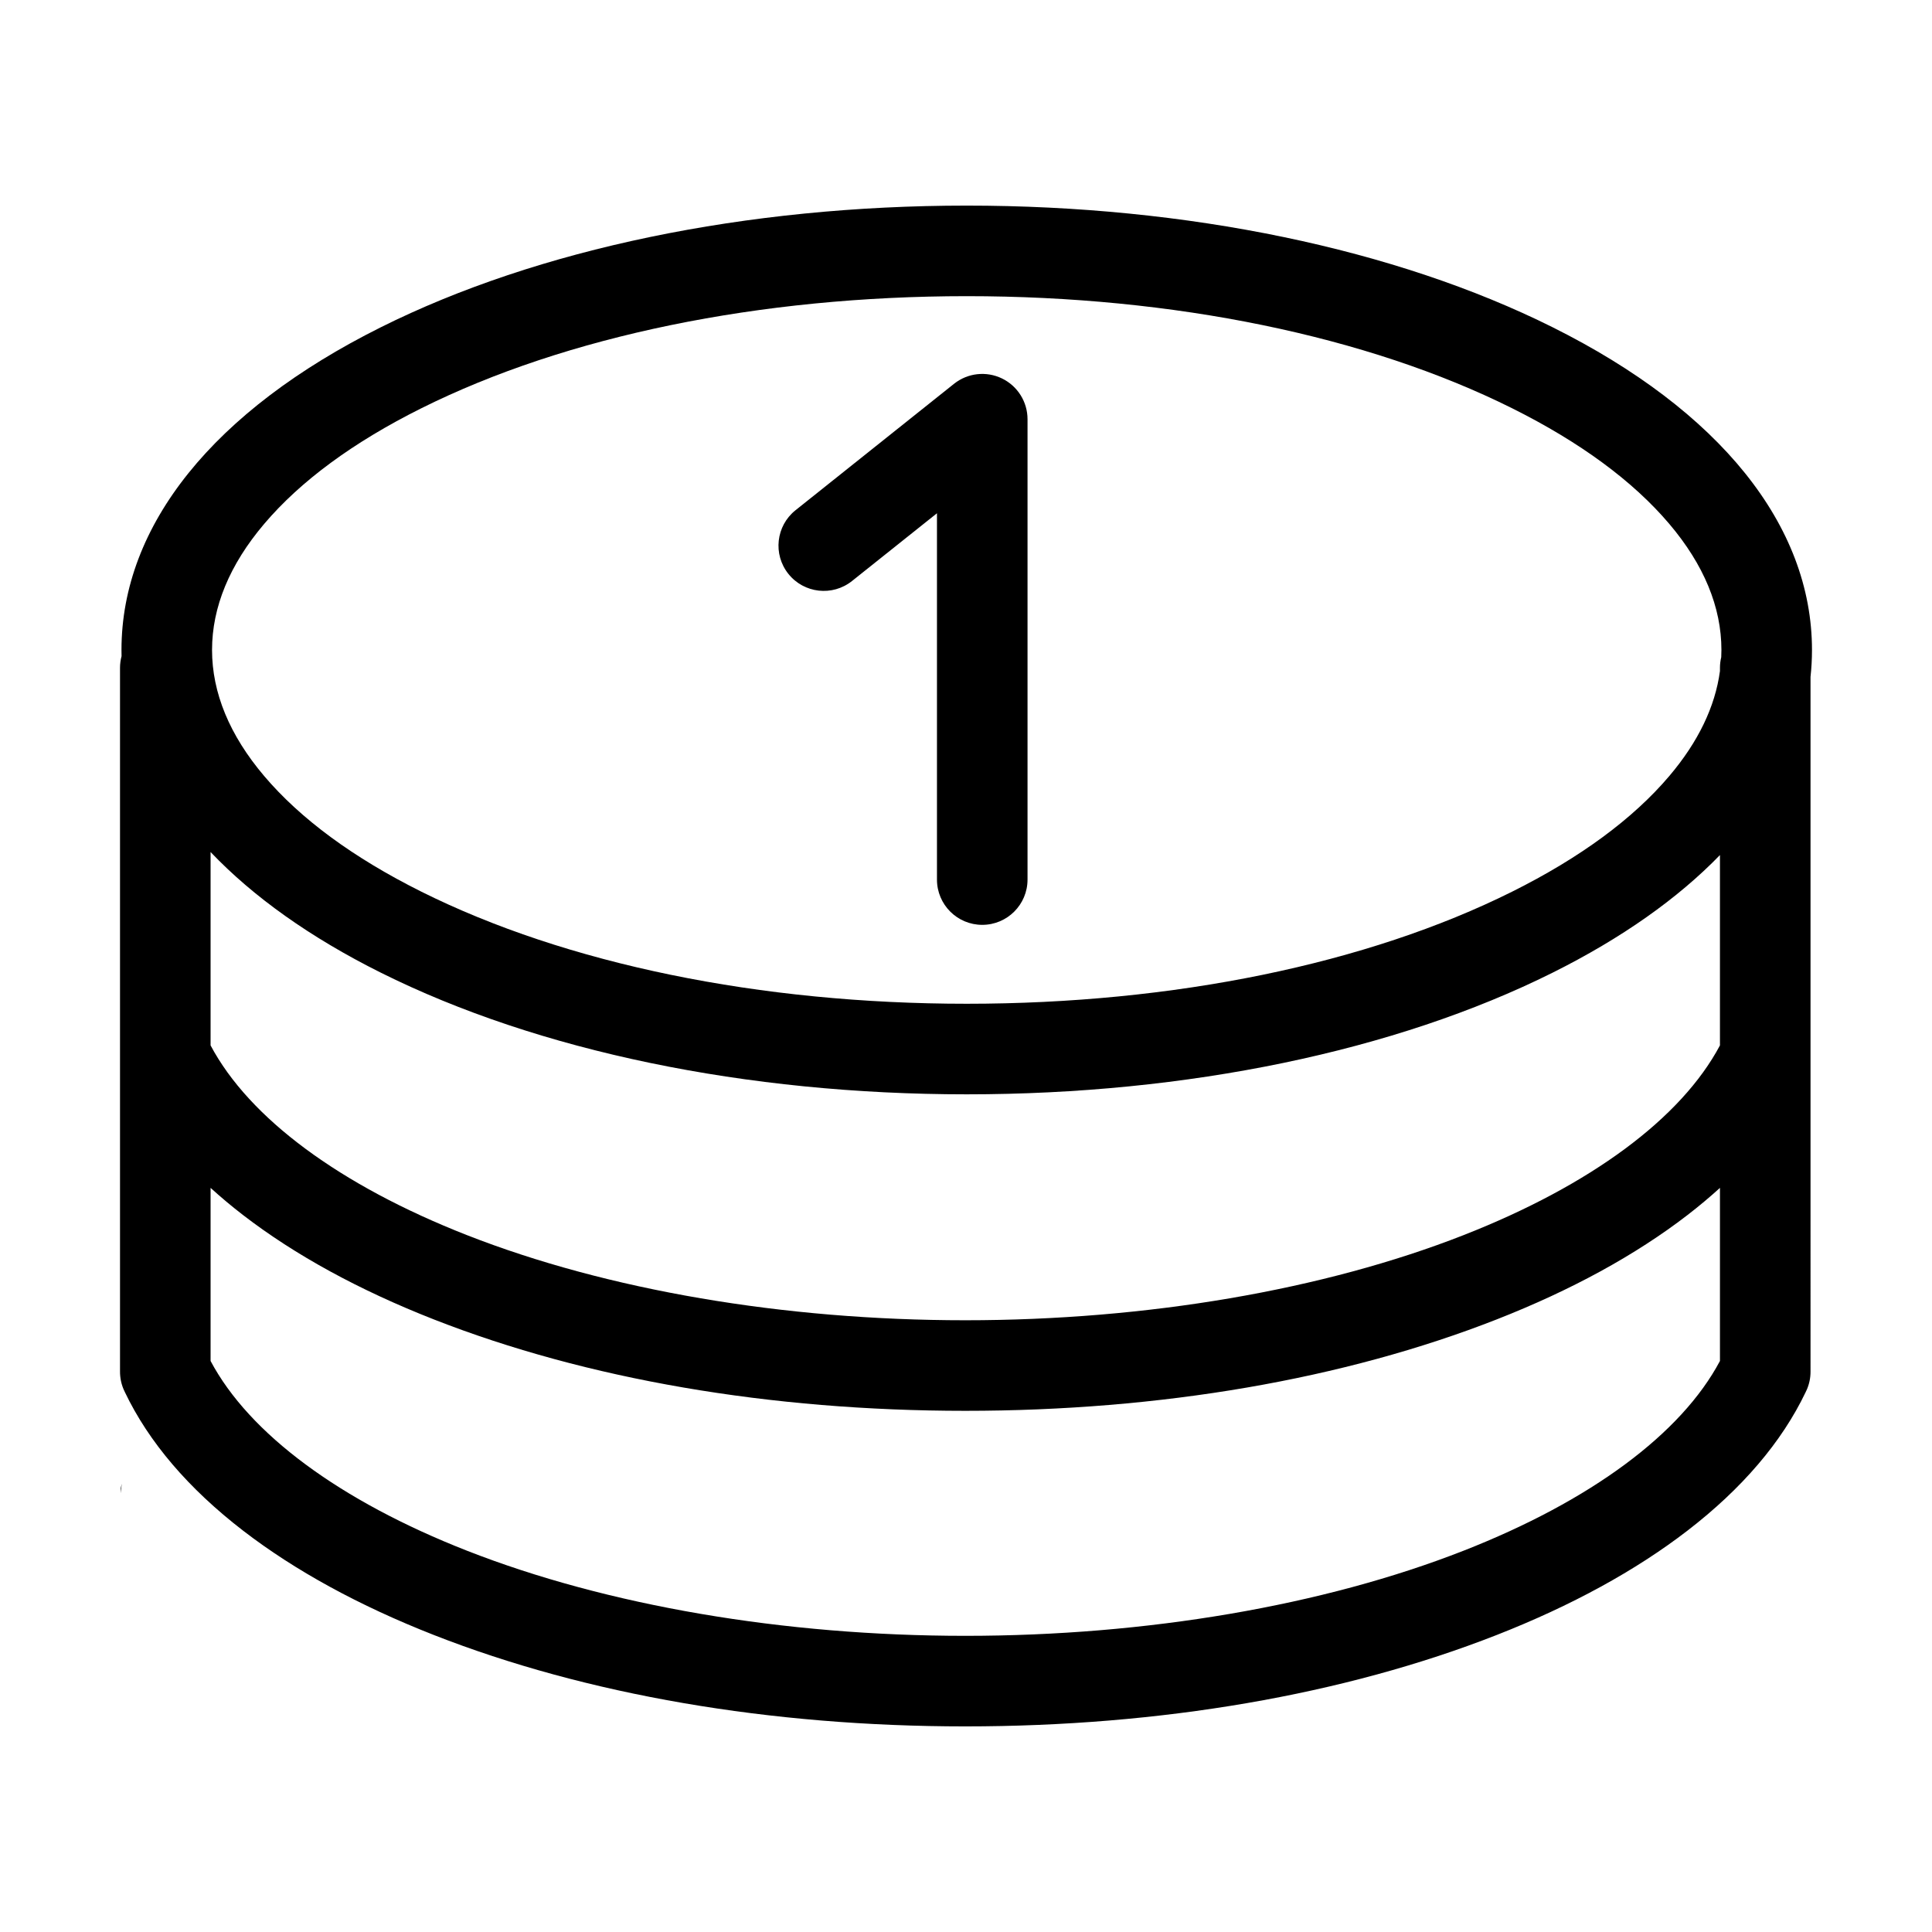 <?xml version="1.0" encoding="utf-8"?>
<!-- Generator: Adobe Illustrator 14.0.0, SVG Export Plug-In . SVG Version: 6.00 Build 43363)  -->
<!DOCTYPE svg PUBLIC "-//W3C//DTD SVG 1.1//EN" "http://www.w3.org/Graphics/SVG/1.1/DTD/svg11.dtd">
<svg version="1.1" id="Ebene_1" xmlns="http://www.w3.org/2000/svg" xmlns:xlink="http://www.w3.org/1999/xlink" x="0px" y="0px"
	 width="1024px" height="1024px" viewBox="0 0 1024 1024" enable-background="new 0 0 1024 1024" xml:space="preserve">
<g>
	<path  d="M64.522,786.383l-0.541,2.504v2.561"/>
</g>
<g>
	<path  d="M959.611,559.451V358.804c0.512-4.739,0.777-9.509,0.777-14.309c0-66.074-48.822-126.819-137.474-171.044
		c-83.346-41.579-193.626-64.477-310.527-64.477c-116.9,0-227.181,22.898-310.527,64.477
		C113.21,217.676,64.388,278.421,64.388,344.495c0,1.095,0.015,2.188,0.042,3.28c-0.531,1.985-0.819,4.069-0.819,6.222v205.457
		c-0.002,0.148,0,0.297,0,0.445v166.816c-0.013,0.919,0.029,1.842,0.124,2.766c0.001,0.01,0.002,0.02,0.003,0.029
		c0.039,0.373,0.085,0.746,0.142,1.119c0.012,0.082,0.027,0.162,0.041,0.244c0.048,0.294,0.098,0.588,0.157,0.881
		c0.031,0.155,0.067,0.309,0.101,0.463c0.048,0.216,0.095,0.432,0.149,0.646c0.057,0.229,0.121,0.454,0.184,0.68
		c0.04,0.141,0.077,0.281,0.12,0.421c0.089,0.298,0.187,0.592,0.288,0.884c0.025,0.071,0.047,0.144,0.073,0.215
		c0.126,0.355,0.261,0.706,0.403,1.053c0.007,0.018,0.013,0.034,0.02,0.051c0.233,0.565,0.489,1.119,0.763,1.662
		c12.606,26.422,33.69,51.142,62.696,73.476c27.482,21.161,61.504,39.766,101.12,55.296c80.809,31.681,178.19,48.426,281.617,48.426
		c103.426,0,200.807-16.745,281.616-48.426c39.616-15.53,73.638-34.135,101.12-55.296c28.996-22.326,50.076-47.036,62.684-73.448
		c0.28-0.554,0.542-1.119,0.779-1.697c0.002-0.004,0.003-0.008,0.005-0.012c0.147-0.359,0.287-0.723,0.417-1.091
		c0.022-0.062,0.041-0.123,0.063-0.185c0.104-0.302,0.205-0.605,0.298-0.913c0.04-0.132,0.075-0.265,0.112-0.397
		c0.066-0.233,0.132-0.466,0.19-0.702c0.053-0.209,0.099-0.419,0.146-0.629c0.035-0.159,0.072-0.318,0.104-0.479
		c0.059-0.29,0.108-0.581,0.156-0.871c0.014-0.085,0.029-0.168,0.042-0.253c0.056-0.37,0.103-0.741,0.141-1.111
		c0.002-0.013,0.003-0.024,0.005-0.037c0.094-0.923,0.136-1.847,0.123-2.766V559.902
		C959.612,559.752,959.613,559.602,959.611,559.451z M140.014,277.682c19.242-22.695,47.259-43.312,83.274-61.279
		c76.82-38.324,179.491-59.429,289.1-59.429c109.608,0,212.279,21.105,289.1,59.429c36.015,17.967,64.032,38.584,83.274,61.279
		c18.331,21.621,27.626,44.1,27.626,66.813c0,1.279-0.039,2.557-0.098,3.834c-0.44,1.818-0.68,3.714-0.68,5.667v1.674
		c-2.547,18.902-11.53,37.569-26.849,55.637c-19.242,22.695-47.26,43.312-83.274,61.279c-76.821,38.323-179.492,59.429-289.1,59.429
		c-109.608,0-212.279-21.105-289.1-59.429c-36.015-17.967-64.033-38.584-83.274-61.279c-18.331-21.621-27.626-44.1-27.626-66.813
		S121.683,299.303,140.014,277.682z M201.861,515.539c83.346,41.578,193.626,64.477,310.527,64.477
		c116.901,0,227.181-22.898,310.527-64.477c36.547-18.232,66.317-39.274,88.696-62.337v100.876
		c-20.491,38.567-68.468,74.134-135.903,100.571c-74.208,29.093-167.999,45.114-264.097,45.114
		c-96.099,0-189.891-16.021-264.098-45.114c-67.435-26.438-115.412-62.005-135.902-100.572V451.594
		C134.158,475.289,164.466,496.883,201.861,515.539z M775.708,821.911c-74.208,29.093-167.999,45.114-264.097,45.114
		c-96.099,0-189.891-16.021-264.098-45.114c-67.435-26.438-115.412-62.005-135.902-100.572V629.6
		c5.406,4.914,11.148,9.734,17.263,14.442c27.482,21.161,61.504,39.766,101.12,55.296c80.809,31.681,178.19,48.426,281.617,48.426
		c103.426,0,200.807-16.745,281.616-48.426c39.616-15.53,73.638-34.135,101.12-55.296c6.115-4.709,11.857-9.529,17.264-14.443
		v91.741C891.12,759.907,843.144,795.474,775.708,821.911z"/>
	<path  d="M451.577,307.953l45.035-35.92V466.19c0,13.255,10.745,24,24,24s24-10.745,24-24v-244
		c0-9.219-5.281-17.624-13.588-21.624c-8.308-4.001-18.17-2.887-25.377,2.861l-84,67c-10.362,8.265-12.063,23.366-3.797,33.728
		C426.115,314.518,441.214,316.219,451.577,307.953z"/>
</g>
</svg>
